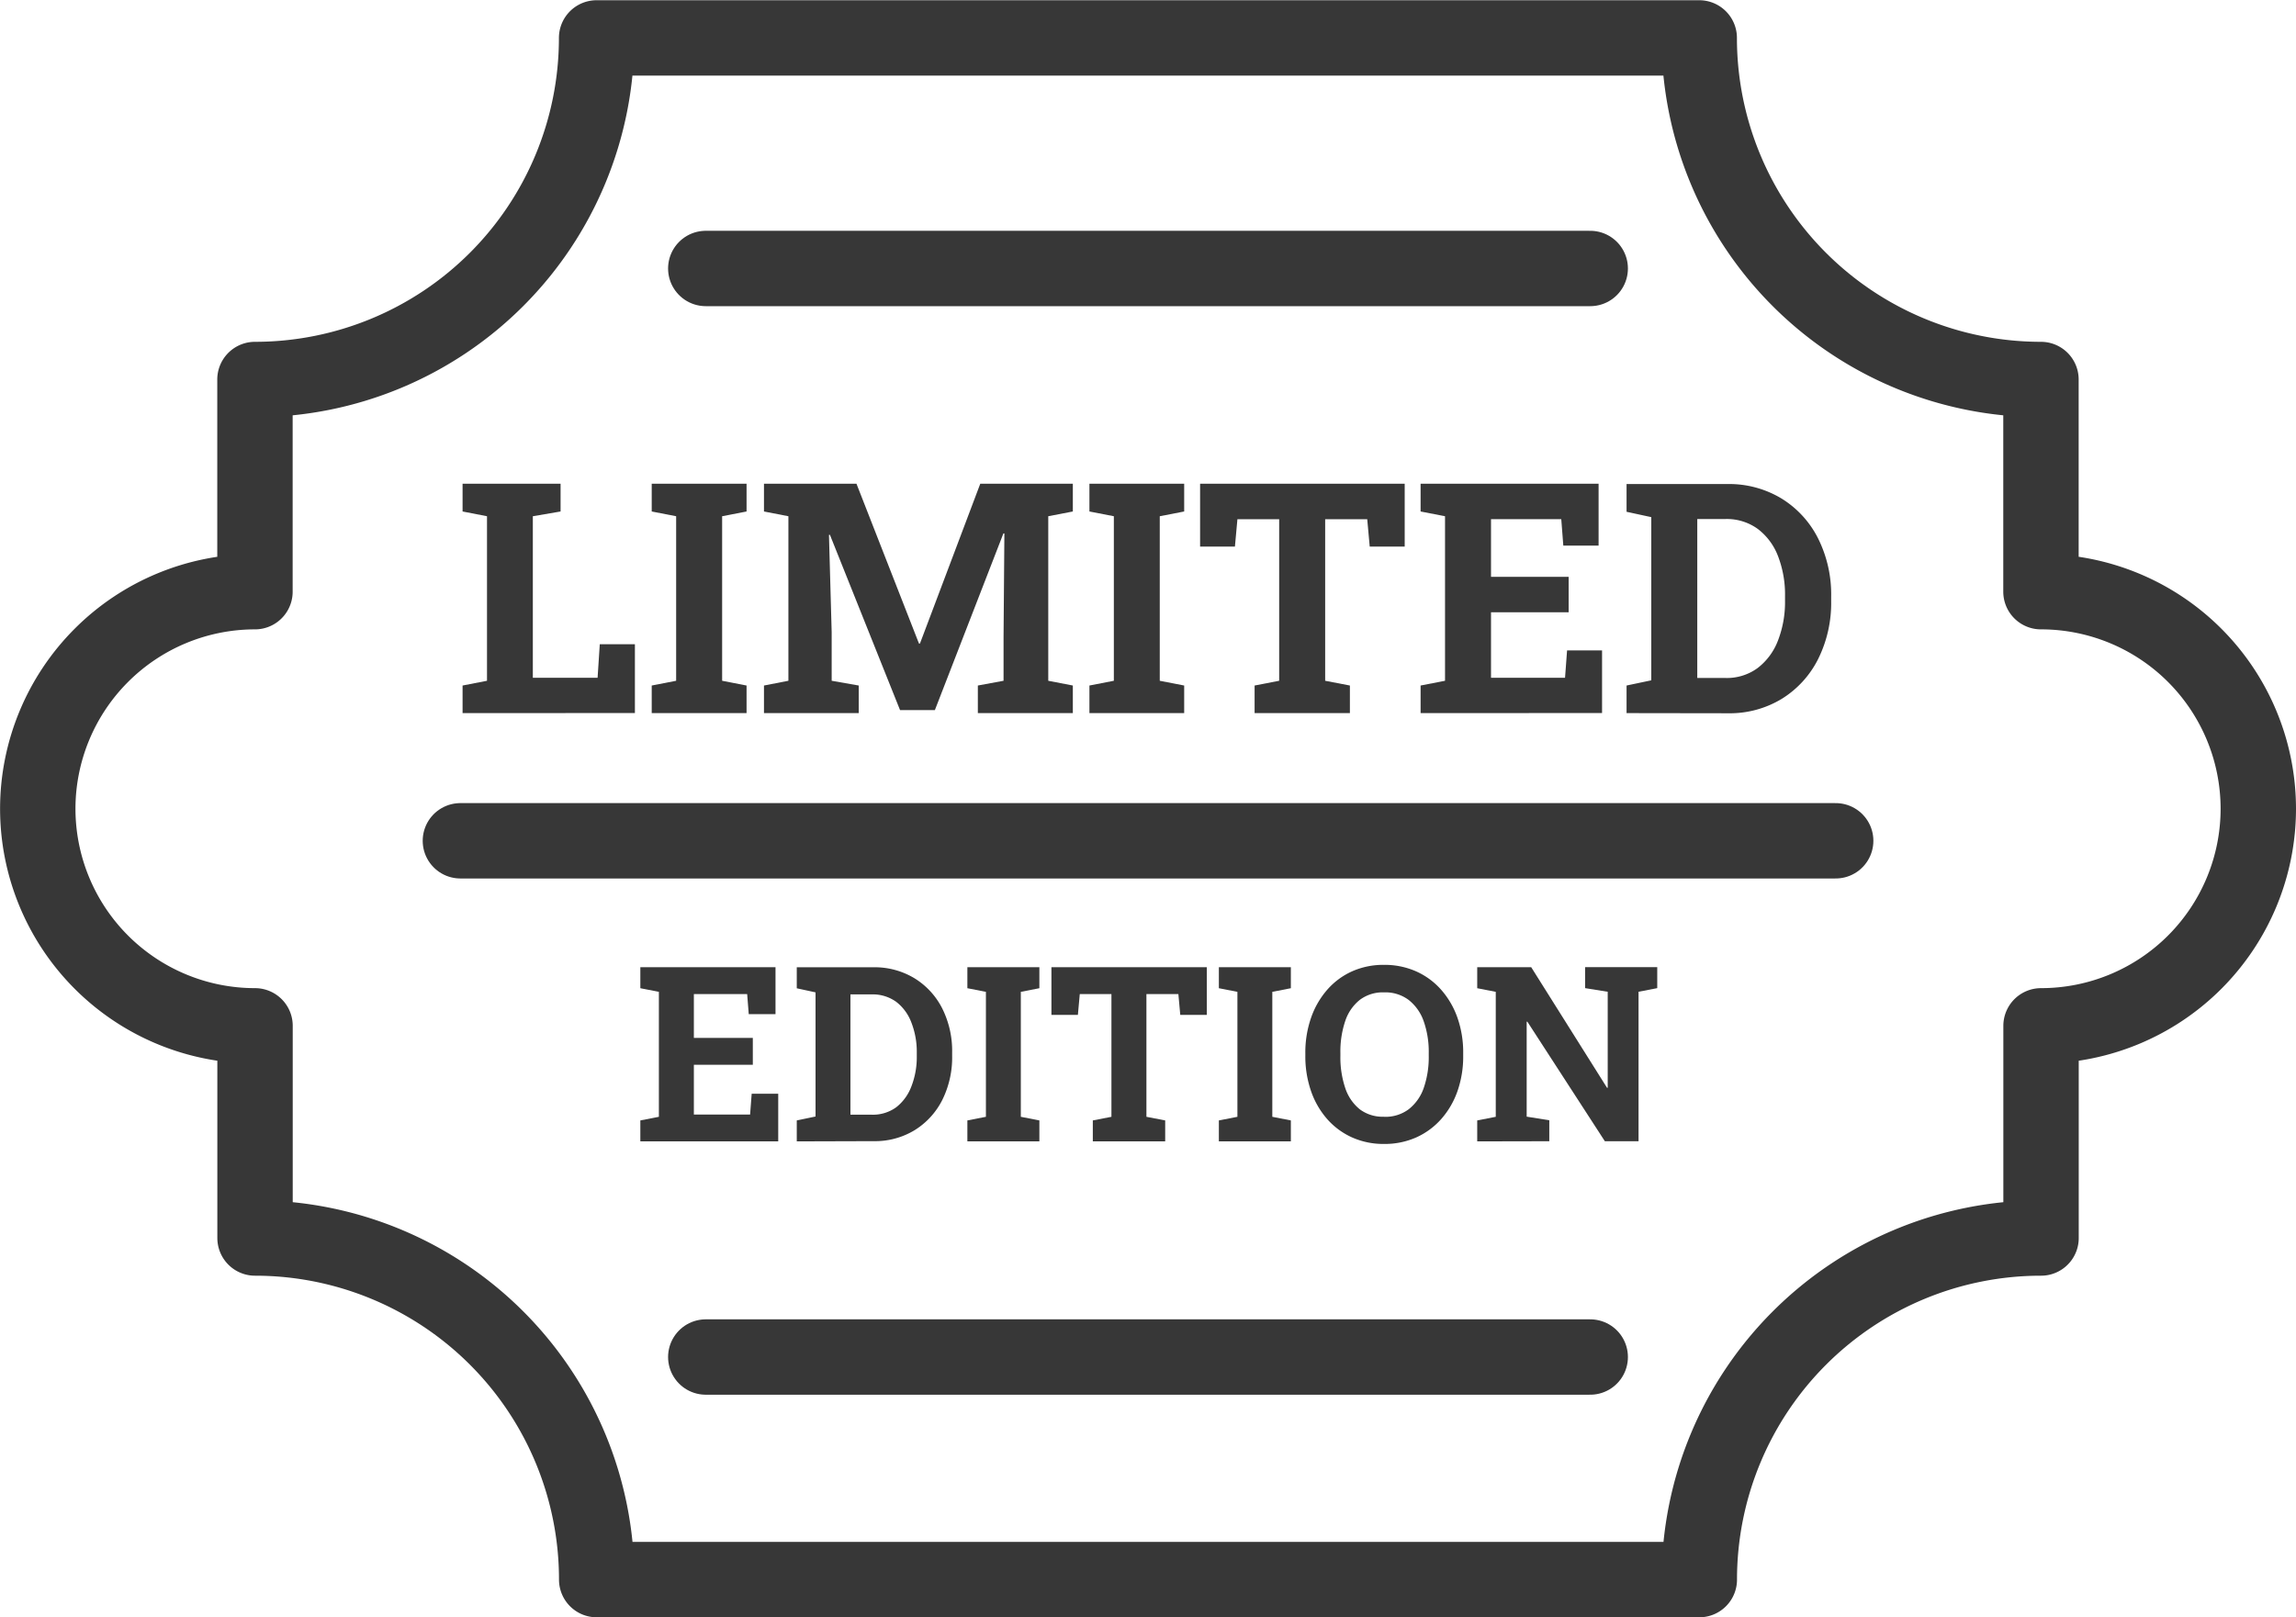 <svg xmlns="http://www.w3.org/2000/svg" width="30.456" height="21.458" viewBox="0 0 30.456 21.458">
  <g id="vb-special" transform="translate(6374.228 -1241.304)">
    <path id="vb-special-2" data-name="vb-special" d="M-566.906-697.122a2.882,2.882,0,0,1-2.882,2.882v2.815a4.533,4.533,0,0,0-4.533,4.532h-14.626a4.532,4.532,0,0,0-4.532-4.532v-2.815a2.882,2.882,0,0,1-2.882-2.882A2.882,2.882,0,0,1-593.48-700v-2.815a4.532,4.532,0,0,0,4.532-4.532h14.626a4.533,4.533,0,0,0,4.533,4.532V-700A2.882,2.882,0,0,1-566.906-697.122Z" transform="translate(-5777.366 1949.154)" fill="none" stroke="#373737" stroke-linecap="round" stroke-linejoin="round" stroke-width="1"/>
    <g id="Group_4853" data-name="Group 4853" transform="translate(-6368.092 1247.726)">
      <path id="Path_1409" data-name="Path 1409" d="M-559.431-665.5v-.366l.324-.063v-2.183l-.324-.063v-.368h1.3v.368l-.368.063v2.143h.859l.029-.445h.466v.913Z" transform="translate(559.431 668.539)" fill="#373737"/>
      <path id="Path_1410" data-name="Path 1410" d="M-543-665.5v-.366l.324-.063v-2.183l-.324-.063v-.368h1.258v.368l-.324.063v2.183l.324.063v.366Z" transform="translate(545.509 668.539)" fill="#373737"/>
      <path id="Path_1411" data-name="Path 1411" d="M-533.227-665.5v-.366l.324-.063v-2.183l-.324-.063v-.368H-532l.829,2.12h.013l.8-2.12h1.228v.368l-.326.063v2.183l.326.063v.366h-1.26v-.366l.341-.063v-.583l.011-1.372-.013,0-.909,2.344h-.462l-.93-2.325-.013,0,.036,1.291v.645l.359.063v.366Z" transform="translate(537.225 668.539)" fill="#373737"/>
      <path id="Path_1412" data-name="Path 1412" d="M-504.941-665.5v-.366l.324-.063v-2.183l-.324-.063v-.368h1.257v.368l-.324.063v2.183l.324.063v.366Z" transform="translate(513.256 668.539)" fill="#373737"/>
      <path id="Path_1413" data-name="Path 1413" d="M-494.593-665.5v-.366l.326-.063v-2.143h-.554l-.033.363h-.462v-.834h2.714v.834h-.464l-.033-.363h-.558v2.143l.328.063v.366Z" transform="translate(505.099 668.539)" fill="#373737"/>
      <path id="Path_1414" data-name="Path 1414" d="M-476.15-665.5v-.366l.324-.063v-2.183l-.324-.063v-.368h2.361v.821h-.468l-.027-.351h-.932v.765h1.03v.47h-1.03v.869h.982l.027-.363h.464v.831Z" transform="translate(488.858 668.539)" fill="#373737"/>
      <path id="Path_1415" data-name="Path 1415" d="M-458.243-665.5v-.366l.328-.069V-668.1l-.328-.071v-.368h1.335a1.346,1.346,0,0,1,.719.191,1.315,1.315,0,0,1,.486.529,1.661,1.661,0,0,1,.174.774v.056a1.669,1.669,0,0,1-.172.77,1.312,1.312,0,0,1-.482.529,1.328,1.328,0,0,1-.716.192Zm.938-.466h.374a.69.69,0,0,0,.428-.133.832.832,0,0,0,.269-.365,1.412,1.412,0,0,0,.093-.528v-.059a1.416,1.416,0,0,0-.093-.532.818.818,0,0,0-.269-.361.7.7,0,0,0-.428-.131h-.374Z" transform="translate(473.683 668.539)" fill="#373737"/>
    </g>
    <g id="Group_4854" data-name="Group 4854" transform="translate(-6365.734 1254.104)">
      <path id="Path_1416" data-name="Path 1416" d="M-543.973-624.211v-.278l.246-.048v-1.658l-.246-.048v-.279h1.793v.623h-.355l-.021-.266h-.707v.581h.782v.357h-.782v.66h.746l.021-.276h.352v.632Z" transform="translate(543.973 626.554)" fill="#373737"/>
      <path id="Path_1417" data-name="Path 1417" d="M-530.373-624.211v-.278l.249-.052v-1.647l-.249-.054v-.279h1.014a1.022,1.022,0,0,1,.546.145,1,1,0,0,1,.369.4,1.262,1.262,0,0,1,.132.588v.043a1.266,1.266,0,0,1-.131.585,1,1,0,0,1-.366.4,1.009,1.009,0,0,1-.544.146Zm.712-.354h.284a.524.524,0,0,0,.325-.1.633.633,0,0,0,.2-.277,1.07,1.07,0,0,0,.071-.4v-.044a1.072,1.072,0,0,0-.071-.4.623.623,0,0,0-.2-.275.53.53,0,0,0-.325-.1h-.284Z" transform="translate(532.448 626.554)" fill="#373737"/>
      <path id="Path_1418" data-name="Path 1418" d="M-515.547-624.211v-.278l.246-.048v-1.658l-.246-.048v-.279h.955v.279l-.246.048v1.658l.246.048v.278Z" transform="translate(519.885 626.554)" fill="#373737"/>
      <path id="Path_1419" data-name="Path 1419" d="M-507.688-624.211v-.278l.247-.048v-1.628h-.42l-.025.276h-.351v-.633h2.061v.633h-.352l-.025-.276h-.424v1.628l.249.048v.278Z" transform="translate(513.69 626.554)" fill="#373737"/>
      <path id="Path_1420" data-name="Path 1420" d="M-493.682-624.211v-.278l.246-.048v-1.658l-.246-.048v-.279h.955v.279l-.246.048v1.658l.246.048v.278Z" transform="translate(501.356 626.554)" fill="#373737"/>
      <path id="Path_1421" data-name="Path 1421" d="M-485.12-624.362a1.015,1.015,0,0,1-.425-.087.969.969,0,0,1-.331-.245,1.107,1.107,0,0,1-.213-.371,1.408,1.408,0,0,1-.075-.467v-.035a1.4,1.4,0,0,1,.075-.466,1.125,1.125,0,0,1,.213-.372.958.958,0,0,1,.33-.246,1.017,1.017,0,0,1,.425-.087,1.031,1.031,0,0,1,.428.087.97.97,0,0,1,.333.246,1.121,1.121,0,0,1,.215.372,1.386,1.386,0,0,1,.075.466v.035a1.392,1.392,0,0,1-.075.467,1.112,1.112,0,0,1-.215.371.977.977,0,0,1-.332.245A1.025,1.025,0,0,1-485.12-624.362Zm0-.36a.515.515,0,0,0,.327-.1.614.614,0,0,0,.2-.284,1.249,1.249,0,0,0,.066-.425v-.038a1.221,1.221,0,0,0-.067-.421.617.617,0,0,0-.2-.283.516.516,0,0,0-.326-.1.505.505,0,0,0-.322.1.6.6,0,0,0-.193.281,1.265,1.265,0,0,0-.064.424v.038a1.278,1.278,0,0,0,.064.425.606.606,0,0,0,.194.284A.506.506,0,0,0-485.12-624.723Z" transform="translate(494.985 626.739)" fill="#373737"/>
      <path id="Path_1422" data-name="Path 1422" d="M-471.224-624.211v-.278l.246-.048v-1.658l-.246-.048v-.279h.716l1.006,1.6h.009v-1.274l-.3-.048v-.279h.957v.279l-.248.048v1.983h-.447l-1.028-1.586-.009,0v1.26l.3.048v.278Z" transform="translate(482.325 626.554)" fill="#373737"/>
    </g>
    <line id="Line_189" data-name="Line 189" x2="11.732" transform="translate(-6364.866 1244.866)" fill="none" stroke="#373737" stroke-linecap="round" stroke-linejoin="round" stroke-width="1"/>
    <line id="Line_190" data-name="Line 190" x2="11.732" transform="translate(-6364.866 1259.308)" fill="none" stroke="#373737" stroke-linecap="round" stroke-linejoin="round" stroke-width="1"/>
    <line id="Line_191" data-name="Line 191" x2="18.243" transform="translate(-6368.121 1252.459)" fill="none" stroke="#373737" stroke-linecap="round" stroke-linejoin="round" stroke-width="1"/>
  </g>
</svg>
